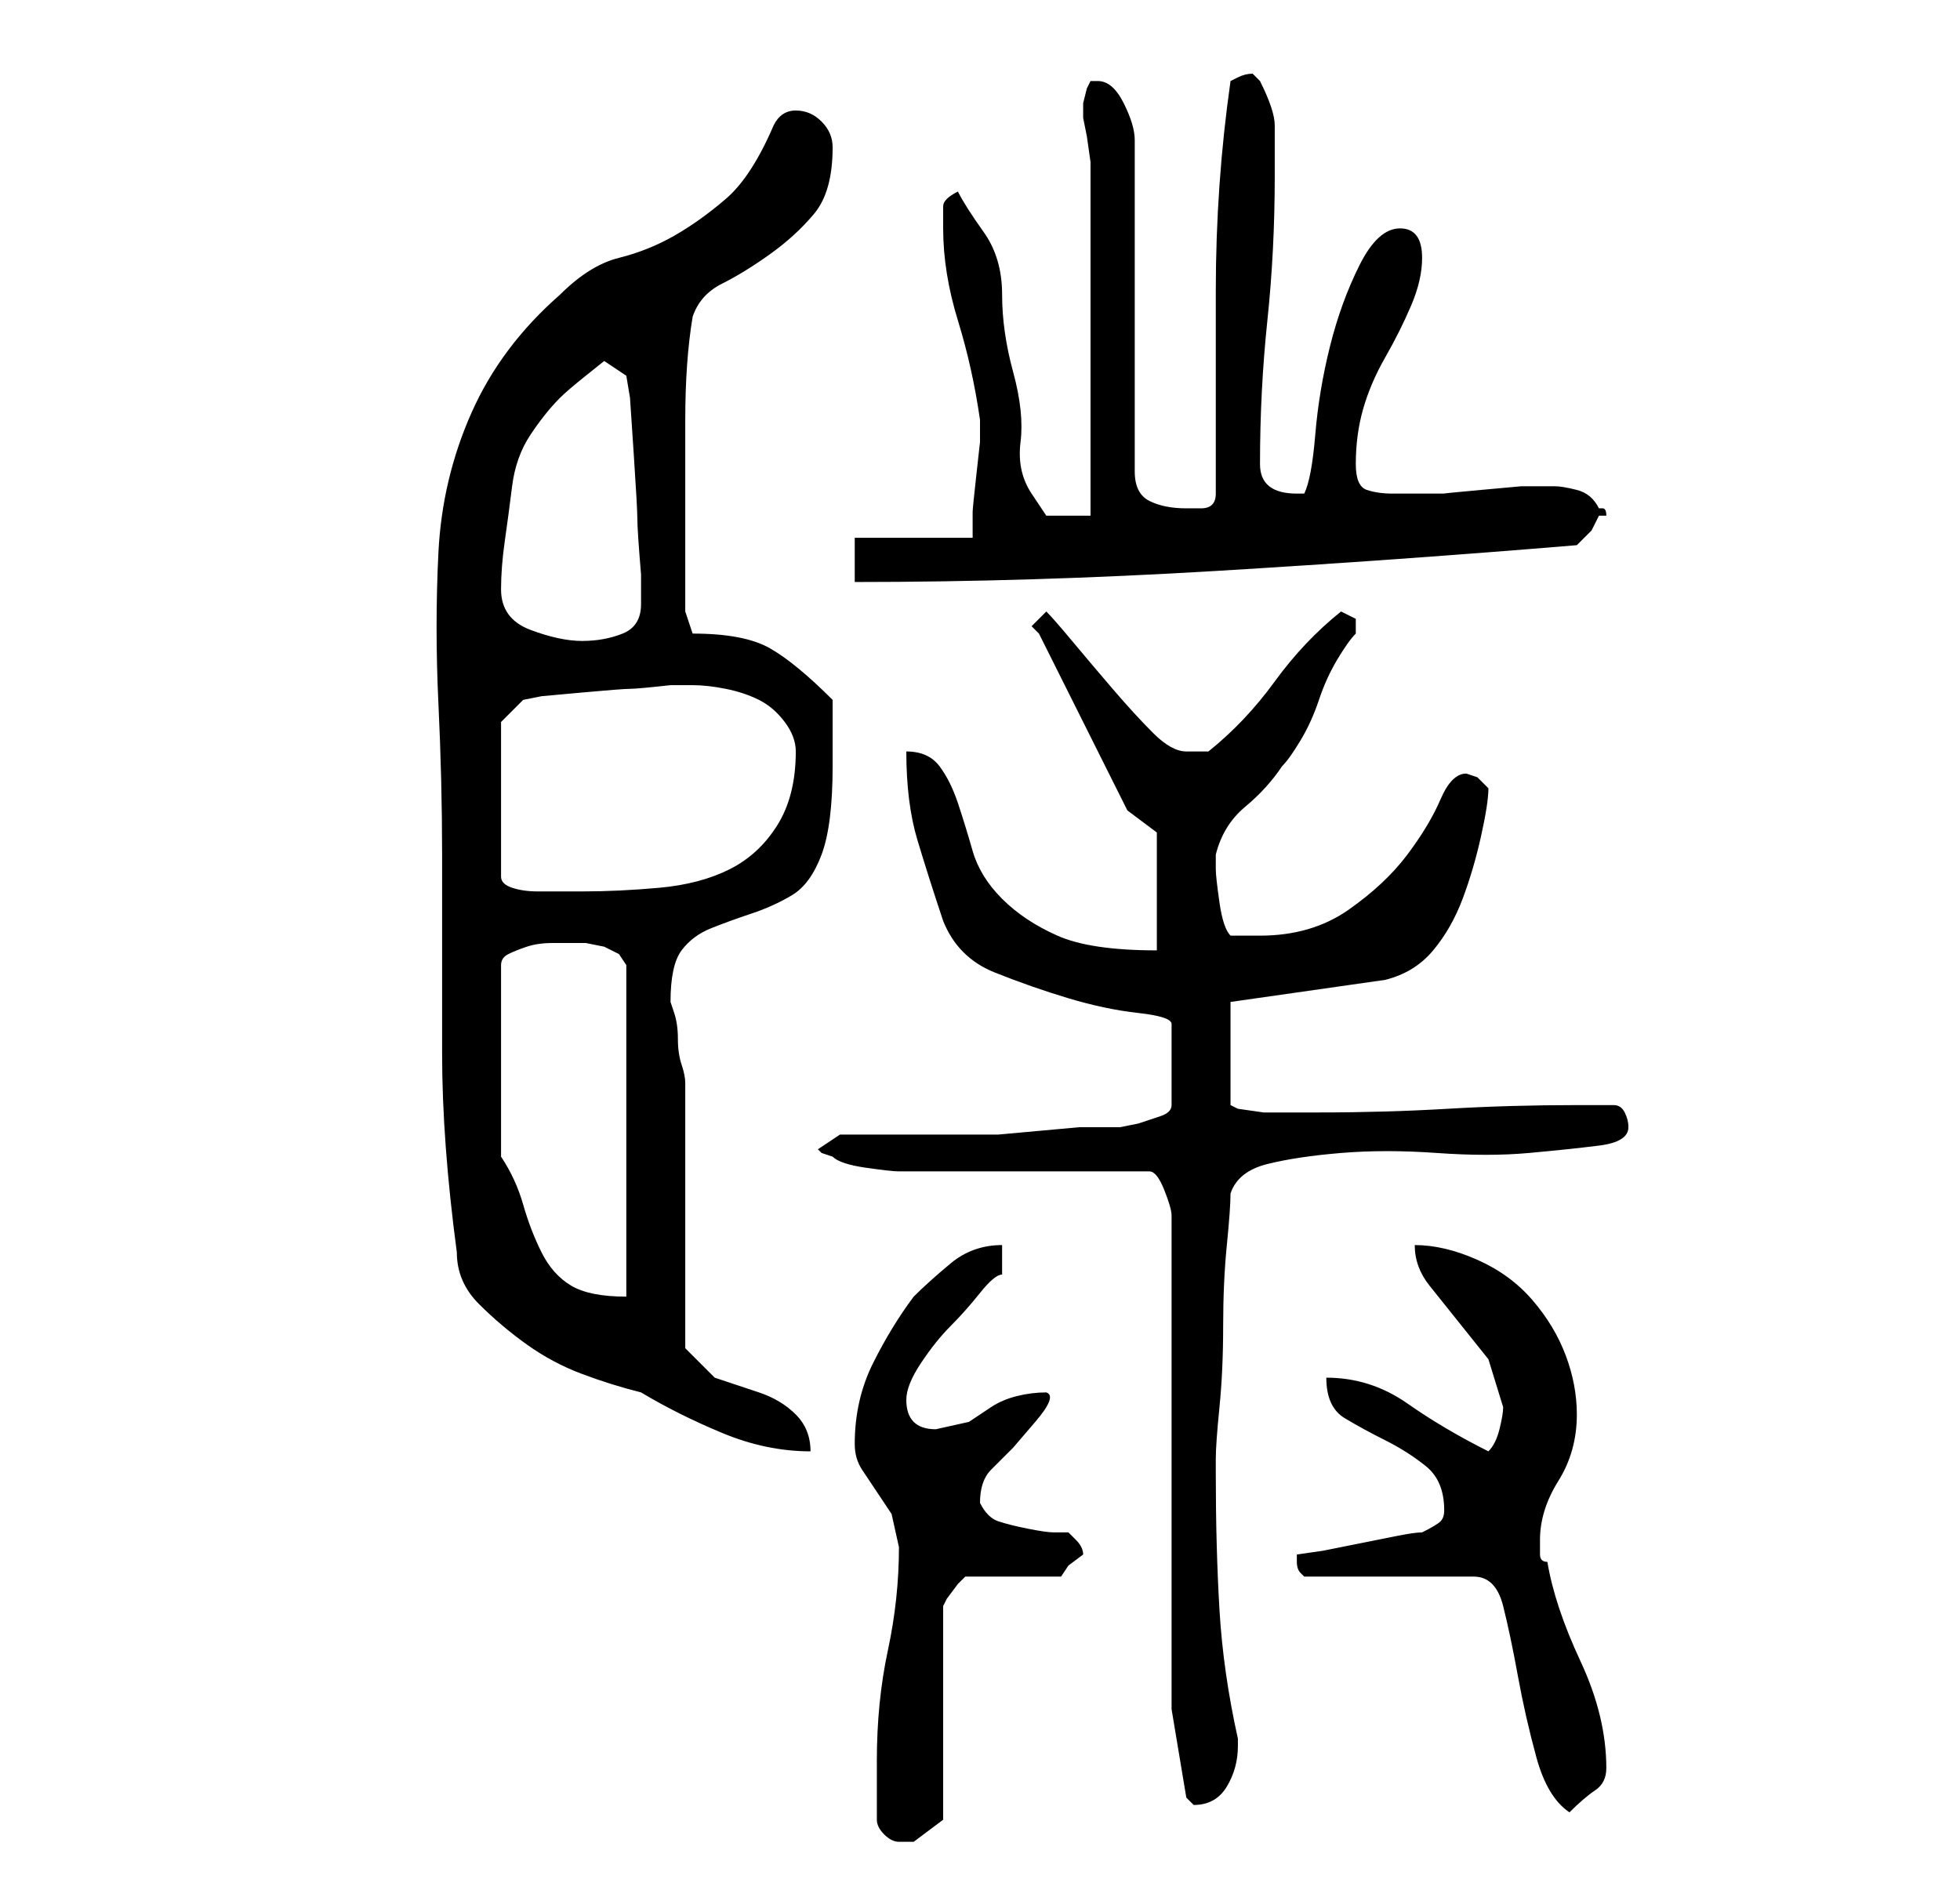 <?xml version="1.0" standalone="no"?>
<!DOCTYPE svg PUBLIC "-//W3C//DTD SVG 1.1//EN" "http://www.w3.org/Graphics/SVG/1.1/DTD/svg11.dtd" >
<svg xmlns="http://www.w3.org/2000/svg" xmlns:xlink="http://www.w3.org/1999/xlink" version="1.1" viewBox="-10 0 266 256">
   <path fill="currentColor"
d="M109 247q0 1 1 2t2 1h1h1l2 -1.5l2 -1.5v-29l0.5 -1t1.5 -2l0.5 -0.5l0.5 -0.5h13l1 -1.5t2 -1.5q0 -1 -1 -2l-1 -1h-2q-1 0 -3.5 -0.5t-4 -1t-2.5 -2.5v0q0 -3 1.5 -4.5l3 -3t3 -3.5t1.5 -4q-2 0 -4 0.5t-3.5 1.5l-3 2t-4.5 1q-2 0 -3 -1t-1 -3t2 -5t4 -5t4 -4.5t3 -2.5
v-4q-4 0 -7 2.5t-5 4.5q-3 4 -5.5 9t-2.5 11q0 2 1 3.5l2 3l2 3t1 4.5q0 7 -1.5 14t-1.5 15v8zM166 211v1q0 1 0.5 1.5l0.5 0.5h23q3 0 4 4t2 9.5t2.5 11t4.5 7.5q2 -2 3.5 -3t1.5 -3q0 -7 -3.5 -14.5t-4.5 -13.5q-1 0 -1 -1v-2q0 -4 2.5 -8t2.5 -9q0 -4 -1.5 -8t-4.5 -7.5
t-7.5 -5.5t-8.5 -2q0 3 2 5.5l4 5l4 5t2 6.5q0 1 -0.5 3t-1.5 3q-6 -3 -11 -6.5t-11 -3.5q0 4 2.5 5.5t5.5 3t5.5 3.5t2.5 6q0 1 -0.5 1.5t-2.5 1.5q-1 0 -3.5 0.5l-5 1l-5 1t-3.5 0.5v0zM149 232l2 12l0.5 0.5l0.5 0.5q3 0 4.5 -2.5t1.5 -5.5v-1q-2 -9 -2.5 -17.5
t-0.5 -18.5v-2q0 -2 0.5 -7t0.5 -11t0.5 -11t0.5 -7q1 -3 5 -4t10 -1.5t13 0t12.5 0t9.5 -1t4 -2.5q0 -1 -0.5 -2t-1.5 -1h-3h-2q-9 0 -17.5 0.5t-17.5 0.5h-4h-3.5t-3.5 -0.5l-1 -0.5v-14l21 -3q4 -1 6.5 -4t4 -7t2.5 -8.5t1 -6.5l-1.5 -1.5t-1.5 -0.5q-2 0 -3.5 3.5
t-4.5 7.5t-8 7.5t-12 3.5h-2.5h-1.5q-1 -1 -1.5 -4.5t-0.5 -4.5v-0.5v-0.5v-0.5v-0.5q1 -4 4 -6.5t5 -5.5q1 -1 2.5 -3.5t2.5 -5.5t2.5 -5.5t2.5 -3.5v-1v-0.5v-0.5l-1 -0.5l-1 -0.5q-5 4 -9 9.5t-9 9.5h-2h-1q-2 0 -4.5 -2.5t-5.5 -6t-5.5 -6.5t-3.5 -4l-0.5 0.5l-0.5 0.5
l-0.5 0.5l-0.5 0.5l1 1l12 24l4 3v16q-9 0 -13.5 -2t-7.5 -5t-4 -6.5t-2 -6.5t-2.5 -5t-4.5 -2q0 7 1.5 12t3.5 11q2 5 7 7t10 3.5t9.5 2t4.5 1.5v11q0 1 -1.5 1.5l-3 1t-2.5 0.5h-2h-3.5t-5.5 0.5t-5.5 0.5h-2.5h-4h-6h-5h-4l-3 2l0.5 0.5t1.5 0.5q1 1 4.5 1.5t4.5 0.5h6.5
h10.5h10h7q1 0 2 2.5t1 3.5v67zM50 116v27q0 12 2 27q0 4 3 7t6.5 5.5t7.5 4t8 2.5q5 3 11 5.5t12 2.5q0 -3 -2 -5t-5 -3l-6 -2t-4 -4v-36q0 -1 -0.5 -2.5t-0.5 -3.5t-0.5 -3.5l-0.5 -1.5q0 -5 1.5 -7t4 -3t5.5 -2t5.5 -2.5t4 -5.5t1.5 -12v-9q-5 -5 -8.5 -7t-10.5 -2l-1 -3
v-2.5v-2.5v-4v-4v-13q0 -8 1 -14q1 -3 4 -4.5t6.5 -4t6 -5.5t2.5 -9q0 -2 -1.5 -3.5t-3.5 -1.5t-3 2q-3 7 -6.5 10t-7 5t-7.5 3t-8 5q-8 7 -12 16t-4.5 19t0 20.5t0.5 20.5zM58 157v-26q0 -1 1 -1.5t2.5 -1t3.5 -0.5h2h2.5t2.5 0.5l2 1t1 1.5v45q-5 0 -7.5 -1.5t-4 -4.5
t-2.5 -6.5t-3 -6.5zM58 98l3 -3l2.5 -0.5t5.5 -0.5t6.5 -0.5t5.5 -0.5h3q2 0 4.5 0.5t4.5 1.5t3.5 3t1.5 4q0 6 -2.5 10t-6.5 6t-9.5 2.5t-10.5 0.5h-6q-2 0 -3.5 -0.5t-1.5 -1.5v-21zM58 80q0 -3 0.5 -6.5t1 -7.5t2.5 -7t4 -5q1 -1 3.5 -3l2.5 -2l3 2l0.5 3t0.5 7.5t0.5 9
t0.5 7.5v1.5v2.5q0 3 -2.5 4t-5.5 1t-7 -1.5t-4 -5.5zM106 73v6q24 0 49 -1.5t49 -3.5l2 -2t1 -2h0.5h0.5q0 -1 -0.5 -1h-0.5q-1 -2 -3 -2.5t-3 -0.5h-1h-3.5t-5.5 0.5t-5 0.5h-3h-4q-2 0 -3.5 -0.5t-1.5 -3.5q0 -4 1 -7.5t3 -7t3.5 -7t1.5 -6.5q0 -4 -3 -4t-5.5 5t-4 11
t-2 12t-1.5 8h-1q-5 0 -5 -4q0 -10 1 -19.5t1 -19.5v-7q0 -2 -2 -6l-0.5 -0.5l-0.5 -0.5q-1 0 -2 0.5l-1 0.5q-2 14 -2 28.5v27.5q0 2 -2 2h-2q-3 0 -5 -1t-2 -4v-45q0 -2 -1.5 -5t-3.5 -3h-1l-0.5 1t-0.5 2v1v1l0.5 2.5t0.5 3.5v48h-3h-3t-2 -3t-1.5 -7t-1 -9.5t-1.5 -10.5
t-2.5 -8.5t-3.5 -5.5q-2 1 -2 2v3q0 6 2 12.5t3 13.5v3t-0.5 4.5t-0.5 5v3.5h-16z" />
</svg>
